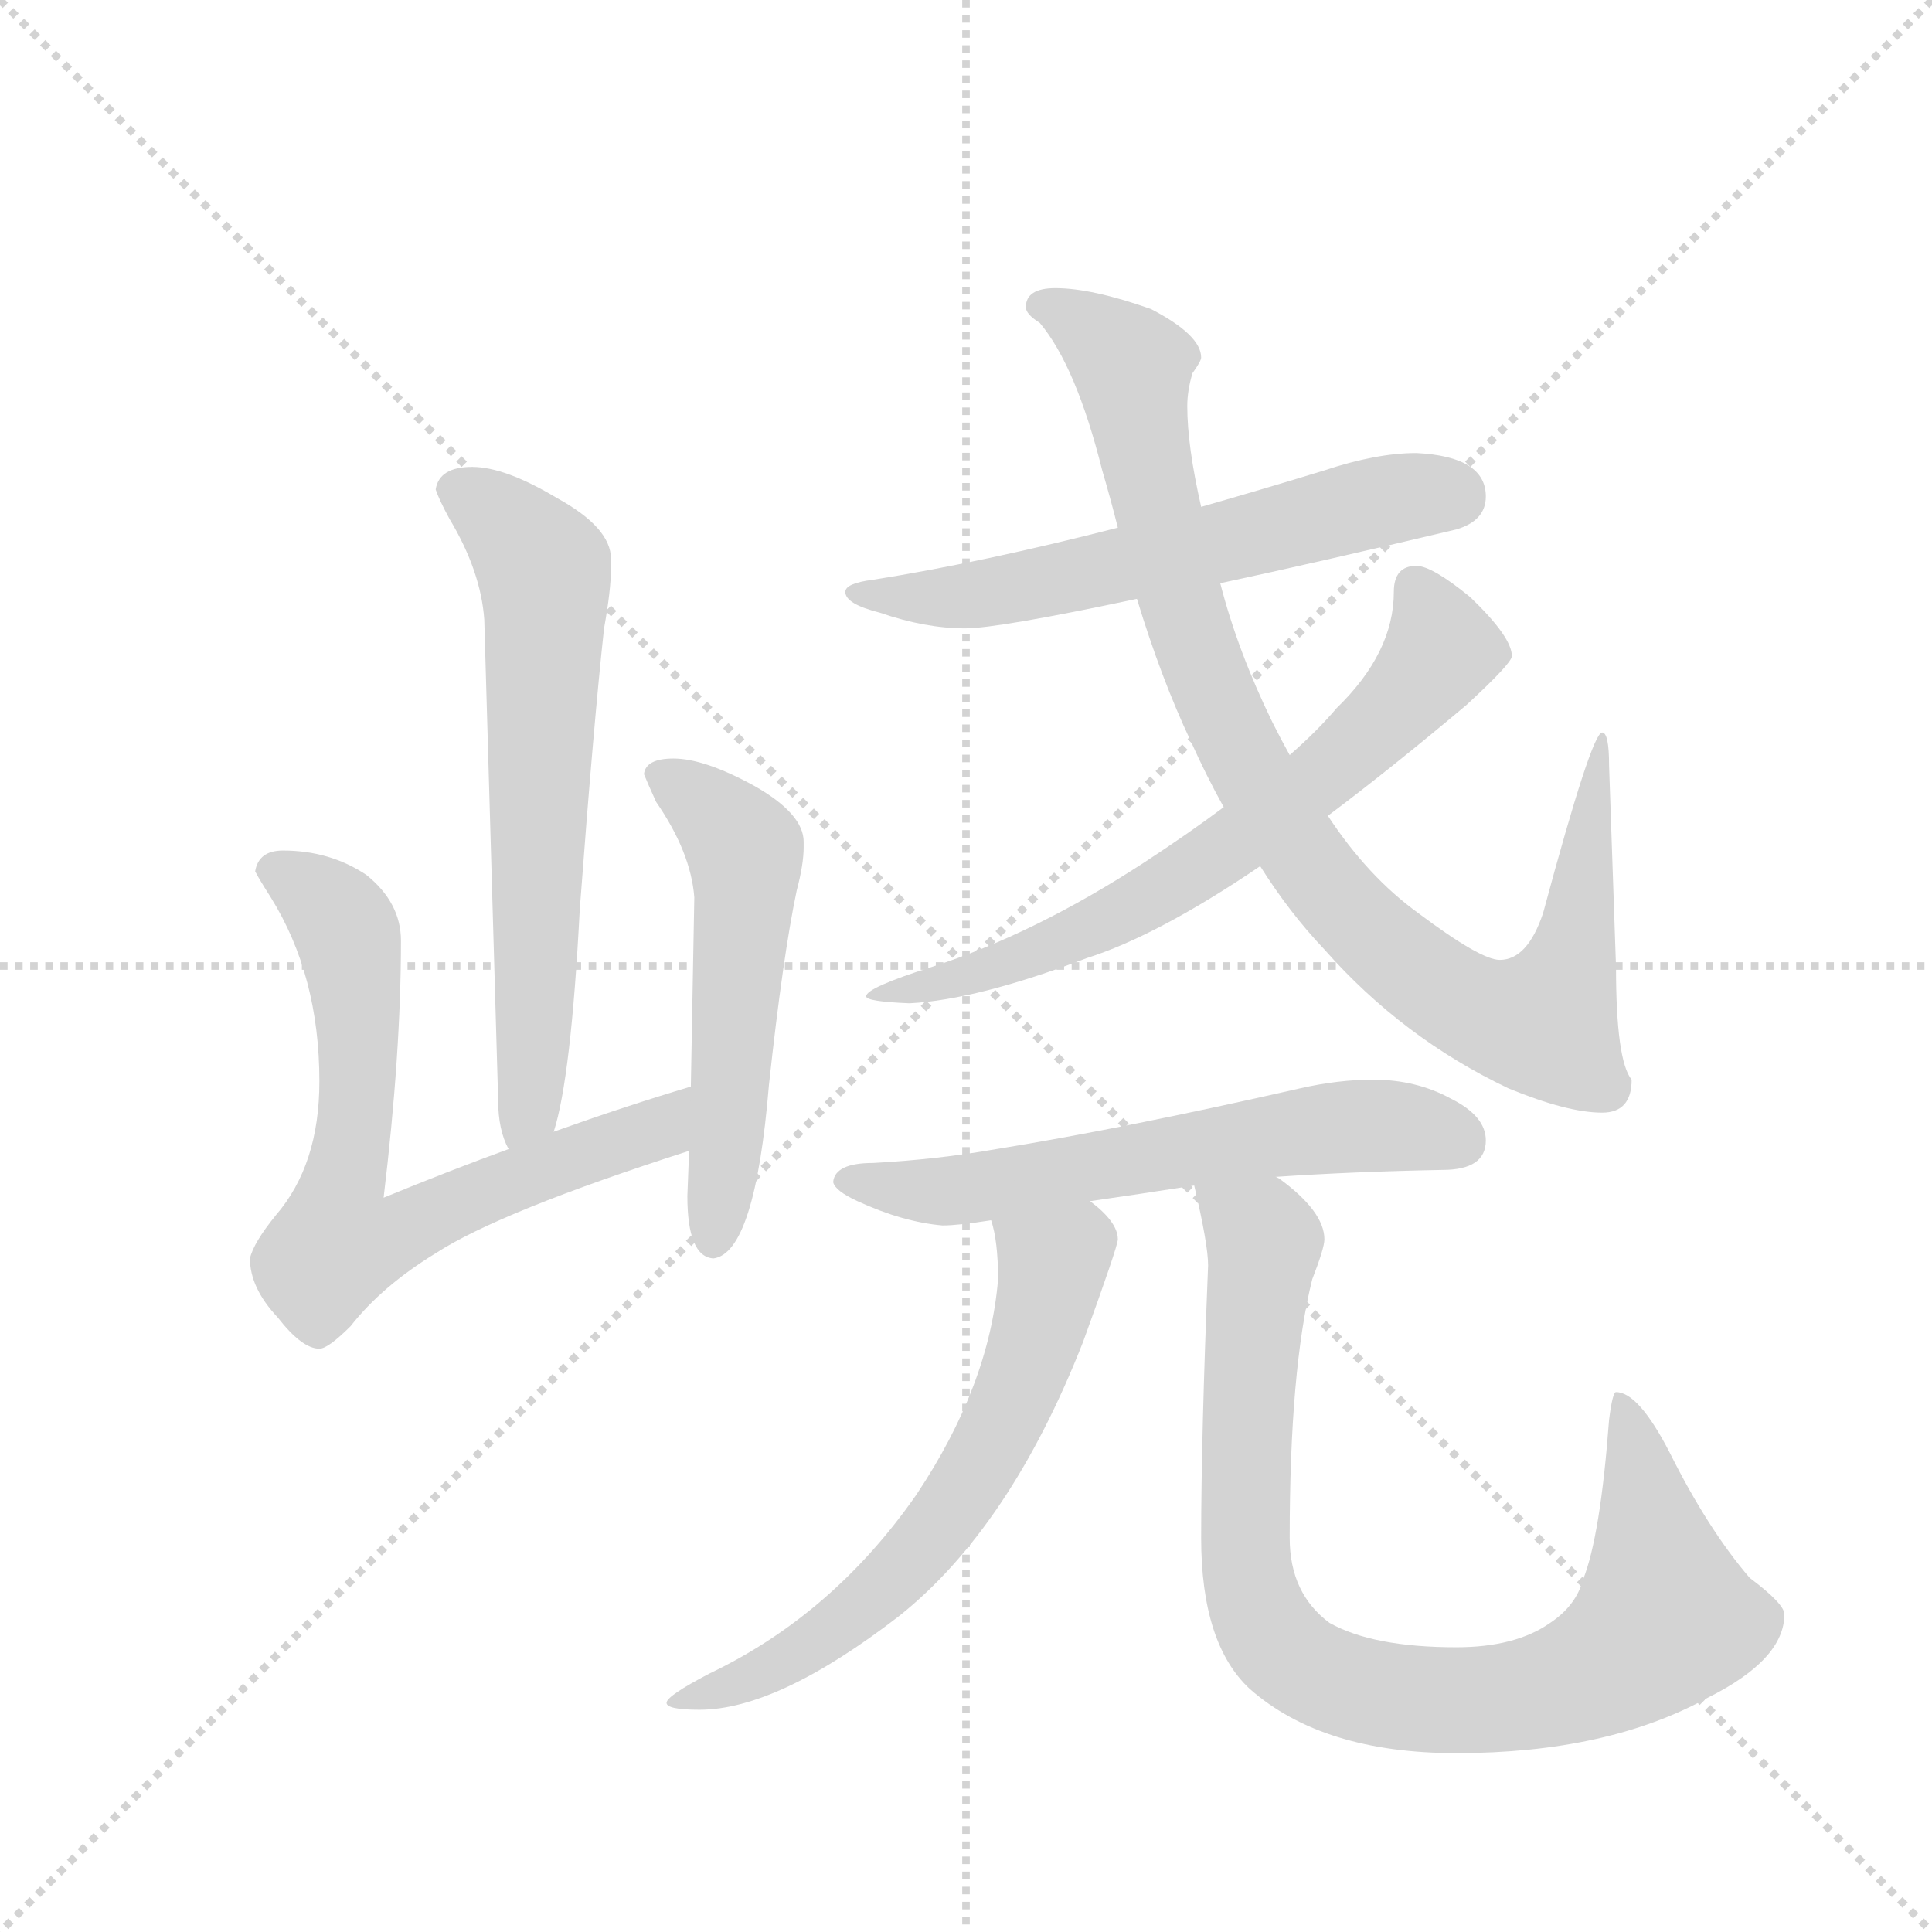 <svg version="1.1" viewBox="0 0 1024 1024" xmlns="http://www.w3.org/2000/svg">
  <g stroke="lightgray" stroke-dasharray="1,1" stroke-width="1" transform="scale(4, 4)">
    <line x1="0" y1="0" x2="256" y2="256"></line>
    <line x1="256" y1="0" x2="0" y2="256"></line>
    <line x1="128" y1="0" x2="128" y2="256"></line>
    <line x1="0" y1="128" x2="256" y2="128"></line>
  </g>
  <g transform="scale(0.92, -0.92) translate(60, -900)">
    <style type="text/css">
      
        @keyframes keyframes0 {
          from {
            stroke: blue;
            stroke-dashoffset: 651;
            stroke-width: 128;
          }
          68% {
            animation-timing-function: step-end;
            stroke: blue;
            stroke-dashoffset: 0;
            stroke-width: 128;
          }
          to {
            stroke: black;
            stroke-width: 1024;
          }
        }
        #make-me-a-hanzi-animation-0 {
          animation: keyframes0 0.78s both;
          animation-delay: 0s;
          animation-timing-function: linear;
        }
      
        @keyframes keyframes1 {
          from {
            stroke: blue;
            stroke-dashoffset: 715;
            stroke-width: 128;
          }
          70% {
            animation-timing-function: step-end;
            stroke: blue;
            stroke-dashoffset: 0;
            stroke-width: 128;
          }
          to {
            stroke: black;
            stroke-width: 1024;
          }
        }
        #make-me-a-hanzi-animation-1 {
          animation: keyframes1 0.832s both;
          animation-delay: 0.78s;
          animation-timing-function: linear;
        }
      
        @keyframes keyframes2 {
          from {
            stroke: blue;
            stroke-dashoffset: 548;
            stroke-width: 128;
          }
          64% {
            animation-timing-function: step-end;
            stroke: blue;
            stroke-dashoffset: 0;
            stroke-width: 128;
          }
          to {
            stroke: black;
            stroke-width: 1024;
          }
        }
        #make-me-a-hanzi-animation-2 {
          animation: keyframes2 0.696s both;
          animation-delay: 1.612s;
          animation-timing-function: linear;
        }
      
        @keyframes keyframes3 {
          from {
            stroke: blue;
            stroke-dashoffset: 606;
            stroke-width: 128;
          }
          66% {
            animation-timing-function: step-end;
            stroke: blue;
            stroke-dashoffset: 0;
            stroke-width: 128;
          }
          to {
            stroke: black;
            stroke-width: 1024;
          }
        }
        #make-me-a-hanzi-animation-3 {
          animation: keyframes3 0.743s both;
          animation-delay: 2.308s;
          animation-timing-function: linear;
        }
      
        @keyframes keyframes4 {
          from {
            stroke: blue;
            stroke-dashoffset: 962;
            stroke-width: 128;
          }
          76% {
            animation-timing-function: step-end;
            stroke: blue;
            stroke-dashoffset: 0;
            stroke-width: 128;
          }
          to {
            stroke: black;
            stroke-width: 1024;
          }
        }
        #make-me-a-hanzi-animation-4 {
          animation: keyframes4 1.033s both;
          animation-delay: 3.051s;
          animation-timing-function: linear;
        }
      
        @keyframes keyframes5 {
          from {
            stroke: blue;
            stroke-dashoffset: 687;
            stroke-width: 128;
          }
          69% {
            animation-timing-function: step-end;
            stroke: blue;
            stroke-dashoffset: 0;
            stroke-width: 128;
          }
          to {
            stroke: black;
            stroke-width: 1024;
          }
        }
        #make-me-a-hanzi-animation-5 {
          animation: keyframes5 0.809s both;
          animation-delay: 4.084s;
          animation-timing-function: linear;
        }
      
        @keyframes keyframes6 {
          from {
            stroke: blue;
            stroke-dashoffset: 611;
            stroke-width: 128;
          }
          67% {
            animation-timing-function: step-end;
            stroke: blue;
            stroke-dashoffset: 0;
            stroke-width: 128;
          }
          to {
            stroke: black;
            stroke-width: 1024;
          }
        }
        #make-me-a-hanzi-animation-6 {
          animation: keyframes6 0.747s both;
          animation-delay: 4.893s;
          animation-timing-function: linear;
        }
      
        @keyframes keyframes7 {
          from {
            stroke: blue;
            stroke-dashoffset: 644;
            stroke-width: 128;
          }
          68% {
            animation-timing-function: step-end;
            stroke: blue;
            stroke-dashoffset: 0;
            stroke-width: 128;
          }
          to {
            stroke: black;
            stroke-width: 1024;
          }
        }
        #make-me-a-hanzi-animation-7 {
          animation: keyframes7 0.774s both;
          animation-delay: 5.64s;
          animation-timing-function: linear;
        }
      
        @keyframes keyframes8 {
          from {
            stroke: blue;
            stroke-dashoffset: 904;
            stroke-width: 128;
          }
          75% {
            animation-timing-function: step-end;
            stroke: blue;
            stroke-dashoffset: 0;
            stroke-width: 128;
          }
          to {
            stroke: black;
            stroke-width: 1024;
          }
        }
        #make-me-a-hanzi-animation-8 {
          animation: keyframes8 0.986s both;
          animation-delay: 6.414s;
          animation-timing-function: linear;
        }
      
    </style>
    
      <path d="M 212 631 Q 193 631 191 618 Q 193 612 199 601 Q 217 571 219 543 L 227 266 Q 227 249 233 238 C 243 210 251 219 259 248 Q 269 279 274 376 Q 282 483 288 538 Q 292 560 292 573 L 292 578 Q 292 596 261 613 Q 231 631 212 631 Z" fill="lightgray"></path>
    
      <path d="M 233 238 Q 200 226 161 210 Q 171 293 171 358 Q 171 380 151 396 Q 130 410 103 410 Q 89 410 87 398 Q 89 394 96 383 Q 124 338 124 277 Q 124 229 99 200 Q 86 184 84 175 Q 84 158 100 141 Q 114 123 124 123 Q 129 123 142 136 Q 160 159 191 178 Q 228 202 337 237 C 366 246 367 283 338 274 Q 301 263 259 248 L 233 238 Z" fill="lightgray"></path>
    
      <path d="M 337 237 L 336 211 Q 336 176 351 175 Q 375 178 383 275 Q 391 349 399 387 Q 403 402 403 412 L 403 415 Q 403 431 375 447 Q 346 463 328 463 Q 312 463 311 454 Q 313 449 318 438 Q 338 409 340 383 L 338 274 L 337 237 Z" fill="lightgray"></path>
    
      <path d="M 756 639 Q 733 639 703 629 Q 667 618 632 608 L 584 596 Q 506 576 443 566 Q 427 564 427 559 Q 427 552 447 547 Q 473 538 496 538 Q 515 538 595 555 L 643 564 Q 699 576 779 595 Q 796 600 796 614 Q 796 637 756 639 Z" fill="lightgray"></path>
    
      <path d="M 632 608 Q 624 643 624 666 Q 624 675 627 685 Q 632 692 632 694 Q 632 707 603 722 Q 569 734 548 734 Q 531 734 531 723 Q 531 719 539 714 Q 560 689 575 629 Q 580 612 584 596 L 595 555 Q 609 509 626 473 Q 635 453 645 435 L 666 401 Q 683 374 703 353 Q 748 302 809 273 Q 843 259 863 259 Q 880 259 880 278 Q 871 289 871 343 L 867 459 Q 867 478 863 478 Q 857 478 829 374 Q 820 347 804 347 Q 793 347 757 374 Q 728 395 705 430 L 683 465 Q 678 474 673 484 Q 653 525 643 564 L 632 608 Z" fill="lightgray"></path>
    
      <path d="M 645 435 Q 625 420 599 403 Q 536 362 477 343 Q 439 331 439 326 Q 439 323 464 322 Q 503 324 566 348 Q 607 361 666 401 L 705 430 Q 741 457 785 494 Q 811 518 811 522 Q 811 533 787 556 Q 765 574 756 574 Q 743 574 743 559 Q 743 524 710 492 Q 699 479 683 465 L 645 435 Z" fill="lightgray"></path>
    
      <path d="M 675 222 Q 719 225 771 226 Q 796 226 796 243 Q 796 257 776 267 Q 756 278 731 278 Q 711 278 689 273 Q 588 250 514 238 Q 480 232 443 230 Q 421 230 420 219 Q 421 214 434 208 Q 460 196 483 194 Q 492 194 511 197 L 568 208 Q 596 212 628 217 L 675 222 Z" fill="lightgray"></path>
    
      <path d="M 511 197 Q 515 185 515 163 Q 510 102 468 39 Q 420 -30 349 -64 Q 324 -77 324 -81 Q 324 -85 343 -85 Q 388 -85 458 -31 Q 522 20 564 127 Q 584 182 584 186 Q 584 196 568 208 C 546 228 505 226 511 197 Z" fill="lightgray"></path>
    
      <path d="M 628 217 Q 636 183 636 171 Q 632 72 632 14 Q 632 -47 660 -73 Q 702 -110 779 -110 Q 866 -110 924 -78 Q 968 -56 968 -30 Q 968 -24 948 -9 Q 924 19 902 63 Q 884 98 871 98 Q 869 98 867 82 Q 862 15 852 -10 Q 848 -25 833 -35 Q 813 -49 779 -49 Q 731 -49 706 -35 Q 683 -18 683 14 Q 683 111 696 163 Q 703 181 703 186 Q 703 202 677 221 L 675 222 C 652 241 622 246 628 217 Z" fill="lightgray"></path>
    
    
      <clipPath id="make-me-a-hanzi-clip-0">
        <path d="M 212 631 Q 193 631 191 618 Q 193 612 199 601 Q 217 571 219 543 L 227 266 Q 227 249 233 238 C 243 210 251 219 259 248 Q 269 279 274 376 Q 282 483 288 538 Q 292 560 292 573 L 292 578 Q 292 596 261 613 Q 231 631 212 631 Z"></path>
      </clipPath>
      <path clip-path="url(#make-me-a-hanzi-clip-0)" d="M 202 618 L 230 600 L 254 562 L 248 298 L 245 264 L 237 247" fill="none" id="make-me-a-hanzi-animation-0" stroke-dasharray="523 1046" stroke-linecap="round"></path>
    
      <clipPath id="make-me-a-hanzi-clip-1">
        <path d="M 233 238 Q 200 226 161 210 Q 171 293 171 358 Q 171 380 151 396 Q 130 410 103 410 Q 89 410 87 398 Q 89 394 96 383 Q 124 338 124 277 Q 124 229 99 200 Q 86 184 84 175 Q 84 158 100 141 Q 114 123 124 123 Q 129 123 142 136 Q 160 159 191 178 Q 228 202 337 237 C 366 246 367 283 338 274 Q 301 263 259 248 L 233 238 Z"></path>
      </clipPath>
      <path clip-path="url(#make-me-a-hanzi-clip-1)" d="M 96 399 L 126 381 L 142 352 L 147 297 L 134 183 L 159 185 L 233 219 L 319 249 L 333 268" fill="none" id="make-me-a-hanzi-animation-1" stroke-dasharray="587 1174" stroke-linecap="round"></path>
    
      <clipPath id="make-me-a-hanzi-clip-2">
        <path d="M 337 237 L 336 211 Q 336 176 351 175 Q 375 178 383 275 Q 391 349 399 387 Q 403 402 403 412 L 403 415 Q 403 431 375 447 Q 346 463 328 463 Q 312 463 311 454 Q 313 449 318 438 Q 338 409 340 383 L 338 274 L 337 237 Z"></path>
      </clipPath>
      <path clip-path="url(#make-me-a-hanzi-clip-2)" d="M 319 454 L 356 427 L 370 401 L 362 264 L 351 185" fill="none" id="make-me-a-hanzi-animation-2" stroke-dasharray="420 840" stroke-linecap="round"></path>
    
      <clipPath id="make-me-a-hanzi-clip-3">
        <path d="M 756 639 Q 733 639 703 629 Q 667 618 632 608 L 584 596 Q 506 576 443 566 Q 427 564 427 559 Q 427 552 447 547 Q 473 538 496 538 Q 515 538 595 555 L 643 564 Q 699 576 779 595 Q 796 600 796 614 Q 796 637 756 639 Z"></path>
      </clipPath>
      <path clip-path="url(#make-me-a-hanzi-clip-3)" d="M 432 558 L 515 559 L 741 613 L 776 614" fill="none" id="make-me-a-hanzi-animation-3" stroke-dasharray="478 956" stroke-linecap="round"></path>
    
      <clipPath id="make-me-a-hanzi-clip-4">
        <path d="M 632 608 Q 624 643 624 666 Q 624 675 627 685 Q 632 692 632 694 Q 632 707 603 722 Q 569 734 548 734 Q 531 734 531 723 Q 531 719 539 714 Q 560 689 575 629 Q 580 612 584 596 L 595 555 Q 609 509 626 473 Q 635 453 645 435 L 666 401 Q 683 374 703 353 Q 748 302 809 273 Q 843 259 863 259 Q 880 259 880 278 Q 871 289 871 343 L 867 459 Q 867 478 863 478 Q 857 478 829 374 Q 820 347 804 347 Q 793 347 757 374 Q 728 395 705 430 L 683 465 Q 678 474 673 484 Q 653 525 643 564 L 632 608 Z"></path>
      </clipPath>
      <path clip-path="url(#make-me-a-hanzi-clip-4)" d="M 540 723 L 574 706 L 592 685 L 620 555 L 662 452 L 707 385 L 769 330 L 806 313 L 831 312 L 846 349 L 864 475" fill="none" id="make-me-a-hanzi-animation-4" stroke-dasharray="834 1668" stroke-linecap="round"></path>
    
      <clipPath id="make-me-a-hanzi-clip-5">
        <path d="M 645 435 Q 625 420 599 403 Q 536 362 477 343 Q 439 331 439 326 Q 439 323 464 322 Q 503 324 566 348 Q 607 361 666 401 L 705 430 Q 741 457 785 494 Q 811 518 811 522 Q 811 533 787 556 Q 765 574 756 574 Q 743 574 743 559 Q 743 524 710 492 Q 699 479 683 465 L 645 435 Z"></path>
      </clipPath>
      <path clip-path="url(#make-me-a-hanzi-clip-5)" d="M 755 562 L 770 524 L 740 487 L 679 435 L 622 394 L 553 357 L 443 326" fill="none" id="make-me-a-hanzi-animation-5" stroke-dasharray="559 1118" stroke-linecap="round"></path>
    
      <clipPath id="make-me-a-hanzi-clip-6">
        <path d="M 675 222 Q 719 225 771 226 Q 796 226 796 243 Q 796 257 776 267 Q 756 278 731 278 Q 711 278 689 273 Q 588 250 514 238 Q 480 232 443 230 Q 421 230 420 219 Q 421 214 434 208 Q 460 196 483 194 Q 492 194 511 197 L 568 208 Q 596 212 628 217 L 675 222 Z"></path>
      </clipPath>
      <path clip-path="url(#make-me-a-hanzi-clip-6)" d="M 427 220 L 487 214 L 725 252 L 778 244" fill="none" id="make-me-a-hanzi-animation-6" stroke-dasharray="483 966" stroke-linecap="round"></path>
    
      <clipPath id="make-me-a-hanzi-clip-7">
        <path d="M 511 197 Q 515 185 515 163 Q 510 102 468 39 Q 420 -30 349 -64 Q 324 -77 324 -81 Q 324 -85 343 -85 Q 388 -85 458 -31 Q 522 20 564 127 Q 584 182 584 186 Q 584 196 568 208 C 546 228 505 226 511 197 Z"></path>
      </clipPath>
      <path clip-path="url(#make-me-a-hanzi-clip-7)" d="M 519 194 L 547 170 L 543 148 L 523 93 L 487 28 L 440 -24 L 409 -47 L 370 -68 L 328 -79" fill="none" id="make-me-a-hanzi-animation-7" stroke-dasharray="516 1032" stroke-linecap="round"></path>
    
      <clipPath id="make-me-a-hanzi-clip-8">
        <path d="M 628 217 Q 636 183 636 171 Q 632 72 632 14 Q 632 -47 660 -73 Q 702 -110 779 -110 Q 866 -110 924 -78 Q 968 -56 968 -30 Q 968 -24 948 -9 Q 924 19 902 63 Q 884 98 871 98 Q 869 98 867 82 Q 862 15 852 -10 Q 848 -25 833 -35 Q 813 -49 779 -49 Q 731 -49 706 -35 Q 683 -18 683 14 Q 683 111 696 163 Q 703 181 703 186 Q 703 202 677 221 L 675 222 C 652 241 622 246 628 217 Z"></path>
      </clipPath>
      <path clip-path="url(#make-me-a-hanzi-clip-8)" d="M 637 208 L 654 200 L 668 184 L 658 74 L 659 -11 L 672 -43 L 702 -66 L 754 -79 L 803 -79 L 857 -64 L 887 -44 L 899 -32 L 898 -20 L 875 94" fill="none" id="make-me-a-hanzi-animation-8" stroke-dasharray="776 1552" stroke-linecap="round"></path>
    
  </g>
</svg>